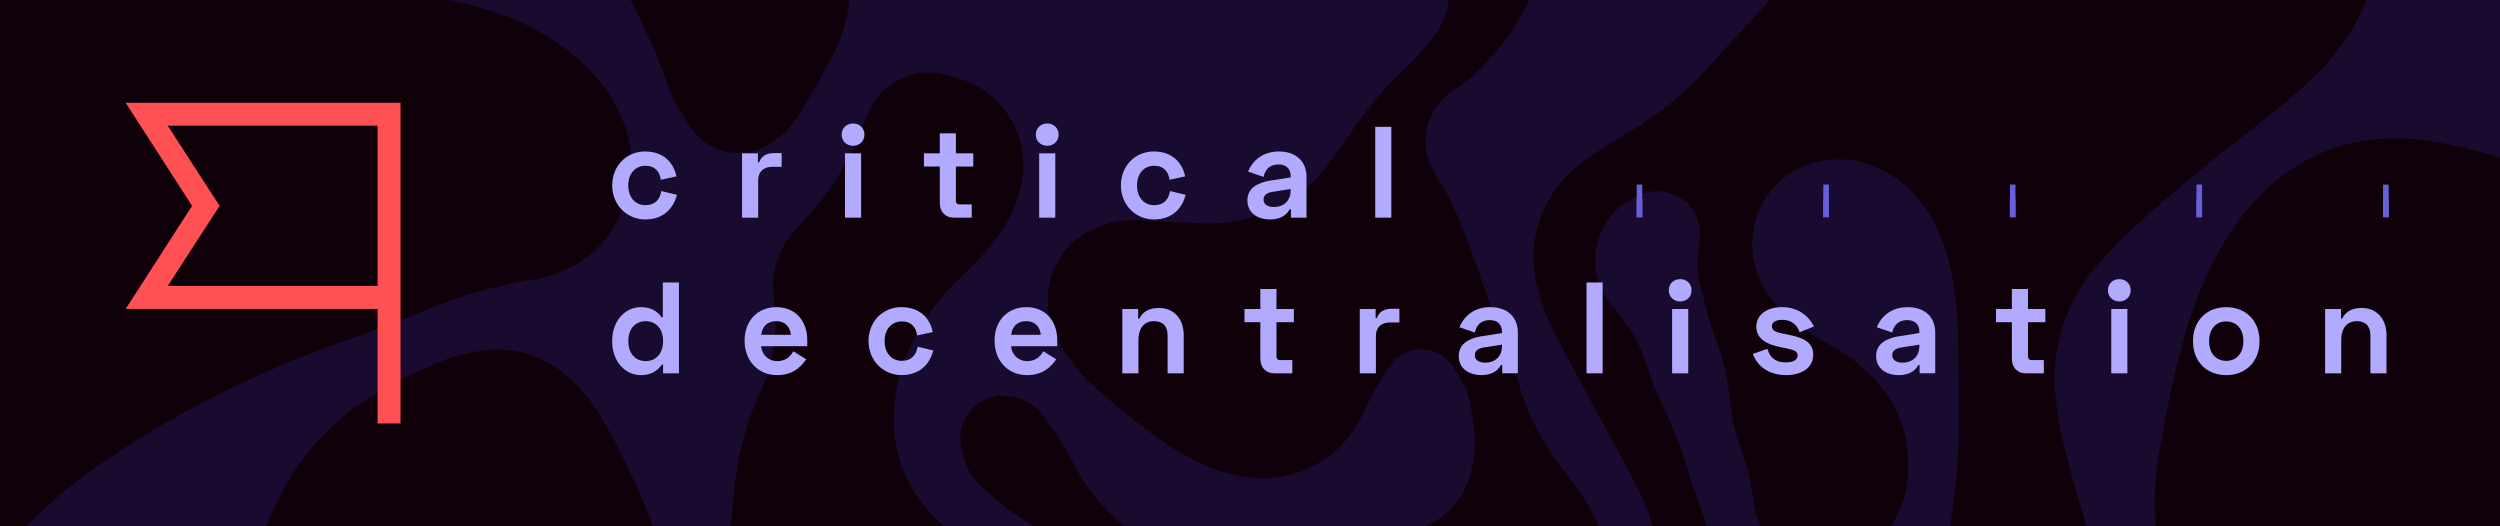 <?xml version="1.0" encoding="UTF-8"?>
<svg xmlns="http://www.w3.org/2000/svg" viewBox="0 0 1216.21 256">
  <defs>
    <style>
      .cls-1 {
        fill: #ff5053;
      }

      .cls-2 {
        fill: #190b2f;
      }

      .cls-3 {
        fill: #b2aaff;
      }

      .cls-4 {
        stroke: #6a5fdb;
        stroke-width: 2.72px;
      }

      .cls-4, .cls-5 {
        fill: #0f000a;
      }
    </style>
  </defs>
  <g id="BG">
    <rect class="cls-5" width="1216.21" height="256"/>
  </g>
  <g id="Blob">
    <path class="cls-2" d="M802.29,93.2l-6.18,2.34-4.47,2.58-2.16,1.39-2.03,1.58-1.87,1.77-1.69,1.93-.73.91-4.54,7.54-2.43,8.46-.15,8.8,2.15,8.57,1.11,2.52,1.3,2.39,1.49,2.28,1.67,2.15,3.98,4.73,4.21,5.54,3.66,5.92,3.06,6.25,2.45,6.52,1.54,4.81,1.03,3.04,1.13,3,1.23,2.97,1.33,2.93,2.69,5.69,2.69,5.95,2.49,6.03,2.29,6.11,2.08,6.19,3.05,9.63.4,1.26.42,1.25.43,1.25.44,1.25,4.27,11.95,1.56,4.98,1.16,5.08.76,5.16.35,5.2-.21,7.42-1.04,7.35-1.86,7.19-2.65,6.94-3.39,7.57-.41.95-.39.96-.36.97-.34.98-1.48,4.51-1.56,8.38.71,8.5,2.93,8,4.94,6.95,1.41,1.41,1.49,1.32,1.57,1.23,1.65,1.13,5.61,3.59,5.65,4.45,4.68,5.46,3.54,6.26,2.26,6.83.74,4.54.17,4.6-.4,4.58-.97,4.5-2.4,8.54-.8,3.48-.48,3.54-.14,3.57.19,3.57.66,6.53,1.12,5.24,2.25,4.87,3.26,4.26,4.12,3.44,5.16,2.6,5.63,1.31,5.78-.07,5.6-1.43,1.24-.48,4.34-2.15,3.88-2.89,3.3-3.54,2.61-4.08,6.79-13.06,5.26-10.14,3.7-5.76,4.69-4.99,5.52-4.04,6.17-2.97,4.69-1.4,4.83-.77,4.89-.13,4.87.51,15.19,2.6,15.48,2.6,5,.73,5.03.5,5.04.28,5.05.06,4.87-.05,5.34-.24,5.32-.61,5.26-.97,5.18-1.32,3.07-.9,5.46-1.88,5.26-2.38,5.01-2.86,4.72-3.32,1.18-.91,4.57-3.96,4.1-4.44,3.59-4.86,3.04-5.23,2.56-5.85,1.87-6.11,1.14-6.29.41-6.38v-.87s-.23-5.6-.23-5.6l-.77-5.55-1.3-5.45-1.81-5.3-3.71-9.37-.77-1.89-.8-1.87-.84-1.86-.87-1.84-4.67-9.66-2.26-5.01-1.99-5.13-1.72-5.23-1.44-5.31-1.45-7.09-.95-7.17-.45-7.22.06-7.23.13-2.98.24-4.02.37-4.01.5-4,.63-3.98,2.11-12.1.48-2.7.51-2.7.53-2.7.55-2.69,2.29-10.86.99-4.52,1.06-4.51,1.13-4.49,1.19-4.47,1.53-5.55,1.5-5.19,1.65-5.15,1.79-5.1,1.93-5.05,1.47-3.69,2.12-5.07,2.31-4.99,2.5-4.89,2.68-4.8,1.74-2.98,2.97-4.79,3.2-4.63,3.43-4.46,3.65-4.28,1.65-1.84,4.09-4.28,4.36-4.01,4.61-3.72,4.84-3.42.54-.36,5.53-3.36,5.76-2.95,5.97-2.51,6.13-2.07,6.01-1.55,6.1-1.12,6.17-.69,6.2-.25h2.27s5.4.1,5.4.1l5.39.4,5.36.67,5.32.95,7.01,1.44,3.79.83,3.77.91,3.75.99,3.72,1.08,12.25,3.7,2.54.75,2.54.73,2.55.7,2.56.67,10.06,2.6,4.92,1.17,4.96.98,5,.79,5.02.59,3.99.4,5.74.4,5.75.06,5.74-.28,5.72-.62,2.01-.28,5.88-1.03,5.79-1.45,5.67-1.86,5.52-2.27,1.04-.47,5.47-2.75,5.23-3.18,4.96-3.59,4.66-3.98.68-.63,4.25-4.29,3.87-4.64,3.46-4.95,3.02-5.23.69-1.33,2.45-5.27,1.96-5.47,1.44-5.63.91-5.74.18-1.58.34-5.89-.29-5.9-.91-5.84-1.53-5.71-.25-.76-2.23-5.7-2.88-5.39-3.5-5.02-4.06-4.58-4.67-4.15-5.14-3.56-5.53-2.92-5.84-2.23-2.11-.67-5.03-1.36-5.13-.92-5.19-.48-5.21-.04-12.04.43-1.62.07-1.62.09-1.62.11-1.62.13-12.17,1.04-5.13.31-5.14.05-5.14-.21-5.12-.47-2.31-.27-6.4-.99-6.31-1.46-6.18-1.93-6.02-2.39-5.66-2.74-5.44-3.14-5.2-3.53-4.93-3.89-1.64-1.39-4.06-3.65-3.86-3.86-3.65-4.07-3.42-4.26-3.7-4.86-2.6-3.52-2.5-3.59-2.4-3.66-2.3-3.72-7.6-12.68-.59-.99-.6-.99-.6-.99-.61-.99-7.44-12.02-2.54-3.94-2.68-3.84-2.81-3.74-2.95-3.64-3.18-3.78-3.8-4.24-4.07-3.99-4.31-3.73-4.53-3.45-1.19-.85-5.31-3.48-5.57-3.05-5.79-2.61-5.98-2.14-6.18-1.68-6.3-1.18-6.37-.68-6.4-.18-3.28.04-4.79.17-4.77.4-4.75.62-4.71.84-10.49,2.14-2.71.53-2.72.5-2.73.46-2.74.43-11.13,1.68-4.47.71-4.45.79-4.44.86-4.43.94-4.73,1.05-5.8,1.38-5.76,1.56-5.7,1.74-5.65,1.92-2.26.8-5.37,2.03-5.29,2.23-5.21,2.42-5.12,2.61-.87.46-5.8,3.26-5.64,3.52-5.48,3.78-5.3,4.02-.93.74-4.34,3.6-4.18,3.79-4.01,3.96-3.84,4.13-4.66,5.53-4.35,5.78-4.03,6.01-3.7,6.22-3.83,6.87-.83,1.51-.8,1.53-.77,1.55-.74,1.56-5.28,11.36-2.3,4.27-2.78,3.97-3.22,3.62-3.63,3.22-6.39,4.13-7.04,2.9-7.44,1.56-7.61.17-7.18-.51-1.18-.1-1.18-.12-1.18-.14-1.17-.16-13.77-2.07-4.71-.52-4.73-.16-4.73.21-4.7.57-2.01.32-6.73,1.53-6.48,2.38-6.12,3.2-5.66,3.96-4.19,3.72-3.77,4.14-3.32,4.51-2.84,4.83-6.55,12.64-4.6,8.9-3.87,6.83-4.37,6.52-4.85,6.18-5.29,5.8-3.83,3.89-1.55,1.5-1.62,1.43-1.68,1.35-1.74,1.27-6.64,4.61-4.72,4.11-3.73,5.02-2.56,5.71-1.27,6.13-.08,4.61.66,4.56,1.37,4.4,2.06,4.12,5.76,9.58,1.2,2.07,1.11,2.12,1.04,2.16.95,2.19,5.07,12.35,1.42,3.55,1.36,3.57,1.31,3.59,1.25,3.61,2.83,8.4,1.54,4.4,1.63,4.37,1.72,4.34,1.81,4.3,1.85,4.28,2.25,5.47,2.05,5.55,1.84,5.62,1.63,5.68.75,2.82,1.54,5.3,1.77,5.23,1.99,5.14,2.22,5.05,3.29,6.56,3.67,6.36,4.03,6.13,4.38,5.89,4.24,5.37,1.27,1.66,1.23,1.7,1.18,1.73,1.13,1.77,3.26,5.26,3.48,6.64,2.5,7.07,1.47,7.36.4,7.49-.32,4.88-.77,4.83-1.22,4.74-1.65,4.6-3.82,9.26-1.15,2.69-1.22,2.65-1.3,2.62-1.37,2.58-.4.72-4.24,8.5-3.56,8.81-2.85,9.06-2.13,9.26-.13.67-.59,2.92-.66,2.91-.73,2.89-.79,2.87-.23.8-2.94,9.01-3.53,8.79-4.1,8.53-4.66,8.24-3.09,5.05-.34.56-.43.75-6.35,11.02-3.43,4.9-4.22,4.23-4.9,3.44-5.42,2.54-6.13,1.62-6.33.47-6.3-.7-6.07-1.85-5.86-2.39-2.81-1.25-2.73-1.42-2.64-1.58-2.54-1.74-11.46-8.37-2.2-1.63-2.17-1.67-2.14-1.7-2.12-1.74-13.58-11.34-1.03-.86-1.04-.86-1.04-.85-1.05-.85-14.34-11.54-1.82-1.52-1.76-1.59-1.69-1.66-1.62-1.72-7.64-8.43-2.77-3.64-2.14-4.05-1.43-4.35-.69-4.53-.05-.84.44-6.81,2.2-6.46,3.81-5.66,5.15-4.47,1.54-1.02,3.6-1.91,3.89-1.19,4.05-.43,4.05.35,6.24,2.18,5.27,3.99,3.81,5.41,1.97,6.32,1.42,9.62.1.6.14.8,1.42,7.3,2.25,7.87,3.55,7.38,4.75,6.67,5.81,5.77,1.49,1.25,2.63,2.01,2.8,1.77,2.95,1.51,3.06,1.24,2.61.92,6.95,1.61h7.13s6.95-1.6,6.95-1.6l6.41-3.12,3.89-2.91,3.4-3.48,2.82-3.96,2.18-4.35,4.37-10.7.76-1.96.71-1.99.64-2.01.58-2.03,1.25-4.63,2.44-7.97,2.94-7.8,3.44-7.59,3.92-7.35,2.83-4.9.86-1.44.91-1.41.97-1.38,1.01-1.35,10.13-13,1.37-2.21.87-2.45.33-2.58-.23-2.59-2-4.67-3.73-3.44-4.81-1.62-5.05.49-11.56,3.67-.79.24-11.64,2.94-11.86,1.84-11.98.73-12-.4-1.06-.08-.73-.06-11.69-1.04-6.83-.42-6.83-.04-6.84.34-6.8.72-5.81.92-5.77,1.2-5.7,1.47-5.62,1.74-6.13,2.06-3.61,1.12-3.65.94-3.7.76-3.72.58-1.84.24-7.66.57-7.68-.27-7.6-1.12-7.43-1.95-4.61-1.67-4.47-1.99-4.32-2.3-4.15-2.6-8.34-5.63-2.41-1.66-2.37-1.71-2.33-1.76-2.3-1.81-7.18-5.77-4.24-3.33-4.32-3.23-4.38-3.13-4.46-3.03-9.12-6.05-1.67-1.15-1.63-1.2-1.6-1.25-1.55-1.3-8.64-7.48-3.22-3.26-2.66-3.73-2.04-4.1-1.36-4.37-.91-4-.51-4.71.57-4.7,1.63-4.45,2.59-3.96,4.05-3.7,4.87-2.51,5.37-1.14,5.47.32,1.53.3,4.27,1.25,3.94,2.04,3.49,2.75,2.9,3.37,7.2,10.19,1,1.47.95,1.5.91,1.53.85,1.56,5.03,9.55,2.77,4.85,3.11,4.64,3.41,4.42,3.71,4.17,2.44,2.56,3.89,3.73,4.2,3.37,4.48,2.99,4.73,2.58,6.46,2.71,6.72,1.95,6.9,1.17,6.99.37h2.53s4.18-.16,4.18-.16l4.18-.39,4.14-.63,4.1-.87,8.52-2.08,4.21-.96,4.24-.84,4.26-.71,4.28-.59,4.09-.5,6.41-.64,6.44-.36,6.45-.07,6.45.21,7.46.41,2.69.09,2.69-.03,2.68-.15,2.68-.27,7.7-.93,5.58-1.12,5.34-1.96,4.97-2.75,4.5-3.48,4.08-4.34,3.33-4.94,2.5-5.41,1.6-5.74.8-4.12.62-4.2.27-4.24-.1-4.25-.46-4.22-1.61-10.52-.65-3.18-.97-3.1-1.27-2.98-1.56-2.84-3.98-6.47-2.84-3.54-3.62-2.73-4.19-1.76-4.48-.68-4.74.5-4.45,1.7-3.86,2.79-3.01,3.7-6.53,10.59-.51.84-.48.85-.47.87-.44.88-5.15,10.54-2.81,5.04-3.34,4.7-3.84,4.3-4.29,3.86-5.28,3.74-5.7,3.06-6.03,2.34-6.51,1.63-5.84.8-5.65.17-5.63-.42-5.56-1-3.41-.8-5.01-1.36-4.9-1.73-4.76-2.08-4.59-2.42-6.1-3.5-3.53-2.11-3.46-2.23-3.38-2.35-3.29-2.46-9.61-7.46-2.13-1.68-2.11-1.71-2.08-1.74-2.06-1.77-9.6-8.43-2.78-2.59-2.63-2.74-2.47-2.89-2.31-3.02-3.84-5.35-2.84-4.54-2.23-4.86-1.6-5.11-.93-5.27-.16-1.5-.18-5.91.76-5.86,1.68-5.67,2.55-5.33,3.38-4.87,4.11-4.27,4.74-3.56,5.24-2.76,1.94-.83,4.7-1.7,4.87-1.15,4.96-.59,5-.02,15.2.83.47.03,14.87.71,5.32.07,5.3-.3,5.27-.68,5.21-1.04,1.25-.3,6.39-1.85,6.19-2.45,5.92-3.04,5.6-3.59,4.59-3.57,4.28-3.95,3.93-4.3,3.55-4.61,7.82-11.08.41-.58,4.87-7,4.96-6.77,5.29-6.52,5.61-6.24,5.92-5.95,3.99-3.81,1.23-1.2,1.19-1.24,1.16-1.27,1.12-1.3,6.27-7.43,3.3-4.62,2.52-5.09,1.67-5.42.78-5.62-.15-5.84-1.12-5.74-2.05-5.48-2.92-5.06-5.67-8.16-1.03-1.43-1.06-1.41-1.1-1.38-1.14-1.35-6.79-7.8-3.71-4.56-3.38-4.8-3.04-5.03-2.69-5.23-2.64-6.21-2.14-6.4-1.63-6.55-1.11-6.65-.75-5.93-.34-3.06-.27-3.07-.19-3.07-.12-3.08-.29-11.26-.19-4.19-.36-4.18-.52-4.16-.69-4.14-1.14-6.1-1.22-5.31-1.64-5.2-2.06-5.05-2.46-4.87-1.5-2.7-2.97-4.73-3.46-4.39-3.89-4-4.3-3.57-2.04-1.52-4.66-3.03-5.01-2.4-5.28-1.74-5.45-1.05-1.79-.23-5.79-.28-5.76.61-5.6,1.49-5.31,2.34-5.35,3.48-4.68,4.33-3.88,5.06-2.97,5.64-.39.93-1.81,5.24-1.07,5.44-.32,5.54.45,5.53,2.02,13.61.08.53.1.71,1.73,13.08.52,5.97v5.99s-.56,5.97-.56,5.97l-1.08,5.9-.47,2.07-1.56,5.49-2.1,5.3-2.62,5.06-3.12,4.77-1.46,2.01-3.63,4.4-4.14,3.93-4.59,3.39-4.97,2.8-.87.42-5.81,2.32-6.08,1.46-6.23.57-6.24-.33-5.89-1.15-5.67-1.95-5.34-2.72-4.92-3.43-2.6-2.09-3.52-3.09-3.25-3.38-2.95-3.64-2.63-3.88-6.3-10.21-1.08-1.78-1.05-1.8-1.02-1.82-.99-1.83-5.95-11.25-2.15-3.91-2.3-3.84-2.42-3.75-2.55-3.67-3.26-4.52-3.41-4.41-3.69-4.19-3.95-3.94-4.19-3.67-1.98-1.62-4.68-3.52-4.95-3.12-5.19-2.71-5.4-2.27-1.93-.72-5.45-1.74-5.58-1.21-5.67-.68-5.72-.13-2.34.06-5.59.45-5.5,1.08-5.34,1.68-5.12,2.27-1.48.76-5,3-4.56,3.64-4.03,4.22-3.44,4.71-2.93,5.45-2.13,5.81-1.29,6.06-.43,6.33.38,5.88,1.1,5.63,1.81,5.44,2.5,5.16,1.77,3.14,2.58,4.16,2.92,3.93,3.24,3.68,3.53,3.39,8.08,7.14,1.92,1.66,1.95,1.62,1.99,1.58,2.02,1.54,10.64,7.93,2.94,2.3,2.83,2.44,2.7,2.57,2.58,2.7,4.2,4.63,3.6,4.46,3.07,4.84,2.5,5.16,1.9,5.41,1.38,6.27.57,6.39-.25,6.41-1.07,6.33-.83,3.56-1.1,4.07-1.36,3.99-1.61,3.89-1.88,3.78-6.81,12.67-.72,1.31-.73,1.3-.75,1.29-.77,1.28-7.95,12.98-2.1,3.05-2.41,2.81-2.7,2.54-2.96,2.24-2.74,1.86-5.31,2.81-5.79,1.6-5.99.31-5.92-.99-4.72-1.81-4.31-2.63-3.76-3.38-3.09-4-5.13-8.08-1.38-2.3-1.26-2.37-1.14-2.43-1.01-2.48-5-13.19-1.15-2.96-1.21-2.95-1.25-2.93-1.3-2.9-1.56-3.41-3.35-7.09-3.53-7-3.71-6.91-3.89-6.81-1.69-2.88-1.75-2.93-1.77-2.91-1.8-2.89-1.82-2.88-7.78-12.17-1.24-1.93-1.25-1.93-1.25-1.92-1.27-1.92-7.14-10.78-2.34-3.44-2.4-3.4-2.46-3.35-2.53-3.3-4.11-5.26-3.4-4.18-3.57-4.04-3.72-3.89-3.88-3.74-2.13-1.97-4.5-3.94-4.71-3.68-4.91-3.42-5.09-3.14-1.2-.69-5.38-2.89-5.55-2.54-5.7-2.19-5.82-1.82-1.23-.34-5.84-1.41-5.92-1.01-5.98-.6-6-.19h-1.55s-5.92.25-5.92.25l-5.89.7-5.82,1.15-5.72,1.59-1.53.49-5.55,2.04-5.36,2.52-5.12,2.98-4.84,3.41-1.29.99-4.46,3.8-4.06,4.21-3.64,4.59-3.17,4.92-.69,1.19-2.69,5.32-2.09,5.59-1.46,5.79-.81,5.91-.08.95-.13,6.01.6,5.99,1.31,5.87,2,5.67,2.85,5.71,3.56,5.3,4.21,4.81,4.79,4.23.79.61,4.64,3.23,4.95,2.73,5.21,2.19,5.41,1.63,6.67,1.63,3.63.81,3.66.65,3.68.49,3.7.33,16.51,1.12.93.07.93.07.93.07.93.08,13.51,1.1,5.18.49,5.17.63,5.15.77,5.13.91,4,.77,5.53,1.17,5.48,1.39,5.42,1.61,5.35,1.82,3.01,1.09,5.24,2.05,5.13,2.31,5,2.57,4.87,2.82,2.47,1.52,4.82,3.19,4.61,3.49,4.37,3.79,4.11,4.06,2.35,2.48,3.53,4.03,3.2,4.29,2.85,4.53,2.48,4.74.98,2.08,2.37,5.81,1.72,6.03,1.04,6.19.36,6.27-.35,6.41-1.05,6.33-1.76,6.17-2.45,5.94-.5,1.04-2.73,4.99-3.25,4.67-3.72,4.3-4.16,3.88-5.58,4.09-6.07,3.33-6.44,2.52-6.72,1.66-9.68,1.73-.77.14-.76.15-.77.16-.77.16-2.75.59-10.4,2.5-10.27,2.99-10.12,3.47-9.94,3.95-1.99.84-2.01.82-2,.8-2.02.78-13,4.95-3.55,1.34-3.56,1.33-3.57,1.31-3.57,1.3-6.43,2.32-5.36,1.96-5.33,2.02-5.31,2.07-5.29,2.13-1.48.6-5.93,2.46-5.89,2.54-5.86,2.61-5.83,2.69-5.86,2.8-5.83,2.88-5.79,2.95-5.76,3.03-1,.53-5.15,2.79-5.1,2.85-5.07,2.92-5.03,2.98-3.13,1.88-4.48,2.73-4.44,2.8-4.39,2.87-4.35,2.93-4.1,2.8-4.25,2.98-4.18,3.07-4.11,3.16-4.04,3.25-3.19,2.63-4.3,3.66-4.18,3.8-4.06,3.93-3.92,4.07-1.45,1.56-4.11,4.6-3.92,4.76-3.72,4.92-3.51,5.08-.36.55-3.38,5.39-3.14,5.54-2.88,5.67-2.63,5.81-2.41,6.03-2.11,6.12-1.83,6.21-1.57,6.42-1.23,6.26-.93,6.17-.64,6.21-.36,6.23-.03,1.01-.06,6.1.23,6.1.53,6.08.82,6.05.27,1.7,1.08,5.77,1.39,5.7,1.7,5.62,1.98,5.52.95,2.42,2.21,5.19,2.53,5.04,2.85,4.87,3.15,4.68,1.72,2.39,3.47,4.44,3.81,4.15,4.13,3.84,4.42,3.5,2.02,1.48,4.8,3.15,5.08,2.67,5.32,2.16,5.51,1.63,1.52.37,5.85,1.07,5.93.39,5.94-.29,5.87-.97,6.1-1.77,5.84-2.5,5.48-3.2,5.24-4.01,4.3-4.11,3.67-4.36,3.19-4.72,2.67-5.04,1.73-3.73,1.88-4.43,1.59-4.55,1.29-4.64.97-4.72,1.78-10.36.45-2.74.39-2.75.35-2.76.29-2.76,1.14-11.62.43-4.29.48-4.29.52-4.28.55-4.27.53-3.96.92-6.55,1.01-6.54,1.09-6.52,1.17-6.51.55-2.95.91-4.72.96-4.71,1.02-4.7,1.07-4.69,1.46-6.23,1.17-4.77,1.26-4.75,1.36-4.72,1.45-4.69,1.64-5.12,1.7-5.02,1.86-4.97,2.02-4.9,2.17-4.83,1.66-3.53,2.5-5.02,2.73-4.9,2.95-4.77,3.26-4.75,4.36-5.71,4.6-5.33,4.9-5.05,5.2-4.75,4.43-3.63,4.59-3.41,4.75-3.19,4.9-2.96,5.95-3.4,3.26-1.81,3.3-1.73,3.34-1.65,3.38-1.57,9.17-4.12,3.83-1.59,3.91-1.36,3.99-1.12,4.04-.88,4.43-.83,6.05-.77,6.1-.04,6.06.68,5.93,1.4,5.73,2.09,5.44,2.76,5.08,3.38,4.64,3.96,2.64,2.54,3.2,3.31,2.97,3.52,2.72,3.72,2.45,3.9,5.42,9.31,1.42,2.51,1.37,2.54,1.33,2.56,1.27,2.59,5.89,12.3,1.37,2.92,1.33,2.94,1.28,2.96,1.24,2.98,3.93,9.66,1.6,4.17,1.4,4.24,1.22,4.29,1.02,4.35.62,2.92,1.13,6.67.58,6.74.03,6.76-.53,6.74-.9,5.75-1.31,5.68-1.7,5.57-2.09,5.44-4.83,11.36-.34.79-.35.79-.34.78-.35.78-4.8,10.68-2.42,5.67-2.18,5.77-1.95,5.85-1.73,5.99-1.58,6.49-1.28,6.48-1,6.53-.72,6.63-.41,6.23-.15,6.19.11,6.19.37,6.18.14,1.75.59,5.76.84,5.73,1.1,5.68,1.35,5.63.5,1.9,1.7,5.81,2.02,5.71,2.32,5.59,2.62,5.46,3.25,5.89,3.6,5.68,3.93,5.45,4.25,5.2,4.1,4.46,4.33,4.23,4.55,4,4.77,3.74,2.56,1.9,4.22,3.01,4.33,2.86,4.43,2.69,4.53,2.53,7.15,3.83,3.24,1.71,3.27,1.66,3.28,1.61,3.31,1.56,13.22,6.11,1.8.83,1.8.84,1.8.85,1.79.85,4.8,2.28,7.47,3.59,7.44,3.64,7.41,3.7,7.38,3.76,4.5,2.32,1.87.97,1.87.97,1.87.97,1.87.98,10.52,5.52,4.32,2.25,4.34,2.22,4.36,2.19,4.37,2.15,2.15,1.05,6.17,2.97,6.21,2.89,6.24,2.82,6.28,2.74,5.59,2.37,5.61,2.3,5.64,2.24,5.67,2.18,3.12,1.19,4.85,1.82,4.87,1.78,4.88,1.76,4.89,1.72,6.7,2.32,3.97,1.36,3.98,1.33,3.99,1.3,4.01,1.27,8.61,2.7,4.03,1.23,4.04,1.16,4.06,1.11,4.08,1.04,6.65,1.64,5.14,1.18,5.16,1.02,5.2.86,5.22.69,2.81.33,6.15.57,6.17.29h6.17s6.17-.27,6.17-.27l3.22-.22,5.03-.47,5-.71,4.96-.96,4.91-1.2,6.91-1.88,3.99-1.25,3.88-1.55,3.75-1.83,3.61-2.11,5.88-3.75,3.79-2.83,3.34-3.36,2.81-3.81,2.3-4.35,2.08-6.42.67-6.53-.7-6.53-2.03-6.24-2.47-4.51-3.16-4.05-3.78-3.47-4.29-2.82-13.32-7.25-10.85-5.83-5.57-3.36-5.21-3.89-4.81-4.38-4.35-4.84-3.62-4.91-3.15-5.23-2.66-5.49-2.14-5.72-2.15-6.69-.92-3.05-.79-3.08-.67-3.11-.54-3.14-1.56-10.1-.93-4.33-1.44-4.2-1.92-4-2.37-3.74-4.95-5.6-5.96-4.51-6.73-3.24-7.24-1.85-6.09-.92-1.9-.25-1.9-.18-1.91-.11-1.92-.04-13.11-.04-4.44.03-4.44.11-4.43.2-4.43.28-8.93.66-3.99.31-3.99.35-3.98.38-3.98.41-14.3,1.55-1.72.18-1.72.18-1.72.17-1.72.17-14.97,1.45-3.66.32-3.66.25-3.67.19-3.67.12-9.56.22h-4.44s-4.43-.21-4.43-.21l-4.42-.42-4.39-.62-4.15-.69-6.09-1.28-5.96-1.8-5.77-2.32-5.56-2.81-5.49-3.42-5.16-3.9-4.78-4.35-4.37-4.77-3.12-3.73-2.46-3.06-2.33-3.16-2.2-3.25-2.07-3.33-8.19-13.77-.51-.84-.5-.84-.51-.84-.51-.84-5.11-8.34-3.57-6.06-3.35-6.18-3.13-6.3-2.91-6.4-2.25-5.42-2.1-5.48-1.93-5.54-1.76-5.6-2.19-7.33-.9-3.1-.84-3.11-.78-3.13-.72-3.14-.41-1.88-1.62-8.52-1.14-8.6-.67-8.65-.18-8.67.09-4.2.2-4.2.31-4.19.43-4.18,1.64-14.25.17-1.53.16-1.54.15-1.54.14-1.54.62-7.22.87-7.65,1.26-7.6,1.65-7.52,2.05-7.43,1.11-3.64,1-3.11,1.11-3.07,1.22-3.03,1.33-2.99.95-2.05,3.11-7.7,2.33-7.97,1.51-8.17.68-8.28.14-4.6v-2.15s-.09-2.15-.09-2.15l-.23-2.14-.33-2.13-.62-9.56,1.68-9.43,3.88-8.76,5.85-7.58,3.03-3.07.36-.38.48-.51.97-1.04,7.66-9,6.84-9.65,5.96-10.21,5.04-10.7.47-1.12.2-.48.25-.64,3.41-8.84,3.41-6.49,4.81-5.53,5.96-4.27,6.78-2.79,4.12-.87,4.2-.31,4.2.25,4.13.81,5.45,1.44,5.17,1.71,4.91,2.34,4.59,2.93,4.21,3.49,4.61,5.05,3.75,5.68,2.83,6.19,1.84,6.55.71,5.19.08,5.23-.54,5.2-1.15,5.11-.92,3.17-1.82,5.3-2.33,5.1-2.81,4.84-3.27,4.55-4.86,6.1-2.01,2.43-2.07,2.36-2.16,2.29-2.23,2.22-6.13,5.92-3.85,3.92-3.65,4.11-3.42,4.29-3.2,4.46-1.27,1.88-3.24,5.17-2.89,5.38-2.52,5.56-2.13,5.72-.68,2.06-1.57,5.34-1.17,5.44-.75,5.52-.35,5.56-.04,1.79.13,6.2.73,6.15,1.3,6.06,1.86,5.91,2.47,5.82,3.01,5.56,3.55,5.24,4.03,4.87,1.36,1.49,3.68,3.77,3.94,3.5,4.16,3.22,4.38,2.92,7.16,4.43,2.81,1.8,2.75,1.89,2.69,1.98,2.62,2.07,6.93,6.2,6.33,6.8,5.69,7.35,4.99,7.84.85,1.47,1.21,2.15,1.15,2.17,1.11,2.2,1.06,2.22,2.08,4.51,3.55,7.08,4.01,6.84,4.43,6.56,4.84,6.27,3.1,3.61,3.24,3.49,3.37,3.36,3.5,3.23,8.25,7.32,1.99,1.74,2,1.72,2.01,1.7,2.04,1.68,13.43,10.99,1.24,1.02,1.25,1.02,1.23,1.02,1.24,1.02,7.16,5.93,5.15,4.24,5.17,4.21,5.2,4.17,5.23,4.14,8.83,6.94.75.59,1.01.78,11.62,8.85,3.95,3.24,3.7,3.53,3.43,3.79,3.15,4.03,3.97,6.14,3.3,6.51,2.61,6.83,1.87,7.06,1.68,7.97.26,1.17.29,1.16.32,1.15.35,1.15,3.85,12.09,1.88,4.22,2.77,3.7,3.51,2.99,4.09,2.15,5.17,1.29,5.32-.07,5.13-1.41,4.6-2.67,3.05-2.34,2.78-2.45,2.43-2.81,2.04-3.11,1.6-3.35,4.33-10.9,1.25-2.94,1.38-2.88,1.51-2.82,1.64-2.75,1.62-2.58,4.4-6.45,4.87-6.1,5.32-5.72,5.73-5.3,2.39-2.05,2.56-2.27,2.49-2.35,2.41-2.44,2.32-2.51,3.01-3.36,4.42-5.41,3.92-5.78,3.39-6.11,2.83-6.39,1.86-5.31,1.47-5.43,1.08-5.52.68-5.59,1.06-12.45.08-.92.08-.92.09-.92.1-.92.74-6.82,1.19-8.39,1.73-8.3,2.28-8.17,2.8-8,.3-.78,1.45-3.57,1.57-3.52,1.68-3.46,1.79-3.41,4.07-7.41,2.15-4.3,1.81-4.45,1.46-4.57,1.1-4.68.99-7.42.1-7.48-.8-7.45-1.69-7.29-.85-2.87-1.08-3.37-1.24-3.31-1.4-3.25-1.55-3.18-7.33-14.16-.65-1.24-.65-1.24-.66-1.23-.67-1.23-9.07-16.58-1-1.82-.99-1.82-.99-1.83-.98-1.83-9.75-18.15-.39-.73-.52-.97-7.95-15.12-1.76-3.55-1.59-3.63-1.42-3.7-1.24-3.76-1.73-5.68-1.39-5.58-.81-5.7-.21-5.75.38-5.74,1.15-6.45,1.9-6.27,2.63-6.01,3.49-5.92,3.45-4.69,3.67-4.1,4.04-3.73,4.38-3.34,8.38-5.78,1.75-1.18,1.77-1.15,1.79-1.11,1.81-1.08,5.03-2.94,6.67-4.11,6.47-4.42,6.26-4.72,6.03-5.01,3.7-3.32,3.6-3.43,3.5-3.54,3.39-3.64,9.32-10.3.67-.74.67-.74.67-.74.68-.73,14.03-15.2,1.07-1.17,1.07-1.17,1.07-1.18,1.06-1.18,6.82-7.62,4.08-4.69,3.95-4.8,3.82-4.9,3.69-5,3.8-5.47,3.64-5.57,3.48-5.68,3.31-5.77,4.28-7.73.9-1.61.91-1.6.93-1.59.93-1.58,5.19-8.69,3.19-5.05,3.42-4.89,3.66-4.72,3.88-4.54,4.69-4.94,4.95-4.68,5.2-4.4,5.43-4.1.94-.67,4.5-3.07,4.61-2.88,4.73-2.69,4.83-2.5,2.93-1.44,5.25-2.47,5.33-2.28,5.41-2.1,5.48-1.9,2.65-.87,5.43-1.66,5.49-1.42,5.55-1.19,5.59-.95,1.65-.24,6.27-.76,6.3-.42,6.31-.08,6.31.26,6.44.62,6.4.97,6.33,1.32,6.25,1.67.78.23,5.66,1.82,5.57,2.09,5.46,2.35,5.34,2.61.9.47,5.59,3.07,5.43,3.33,5.27,3.59,5.33,4.03,4.97,4.12,4.53,4.15,4.32,4.37,4.11,4.58,1.22,1.43,3.62,4.46,3.38,4.64,3.13,4.82,2.87,4.97,1.08,1.99,2.65,5.28,2.31,5.44,1.95,5.58,1.59,5.7.33,1.35,1.23,6,.79,6.07.33,6.11-.12,6.12-.63,6.52-1.15,6.45-1.66,6.34-2.22,6.36-2.44,5.64-2.76,5.29-3.12,5.08-3.47,4.85-2.22,2.88-3.16,3.91-3.33,3.77-3.5,3.61-3.66,3.44-6.46,5.81-2.64,2.34-2.68,2.29-2.72,2.24-2.76,2.2-12.22,9.55-1.29,1.01-1.29,1.02-1.29,1.02-1.28,1.02-9.48,7.57-4.07,3.27-4.05,3.29-4.03,3.31-4.01,3.34-6.91,5.78-2.44,2.07-2.43,2.09-2.41,2.11-2.39,2.13-8.69,7.81-2.85,2.62-2.78,2.7-2.7,2.77-2.63,2.84-5.05,5.6-3.37,3.97-3.12,4.16-2.86,4.35-2.59,4.51-.33.62-3.09,6.44-2.51,6.68-1.92,6.88-1.32,7.02-.6,5.57-.22,5.59.17,5.59.55,5.57.88,6.56.58,3.92.7,3.9.82,3.88.94,3.85,3.04,11.69.75,2.82.77,2.81.8,2.81.82,2.8,3.39,11.34,1.19,3.91,1.24,3.9,1.29,3.88,1.34,3.86,3.05,8.28,3.27,8.2,3.49,8.11,3.7,8.01,2.82,5.91.36.74.36.73.37.73.38.73,7.48,14.11,1.61,3.66,1.06,3.86.48,3.97-.11,4-1.88,7.55-3.93,6.71-5.67,5.33-6.94,3.51-4.01,1.35-1.57.49-1.6.41-1.62.33-1.63.25-21.98,2.87-.57.08-13.35,1.92-5.82.34-5.79-.64-5.6-1.6-5.25-2.52-4.87-3.46-4.2-4.24-3.41-4.9-2.52-5.41-1.32-3.61-1.26-4.04-.88-4.14-.49-4.21-.1-4.24.26-10.82.12-3.11.21-3.11.31-3.1.41-3.09,2.47-16.85.18-1.28.18-1.27.18-1.28.17-1.27,2.49-18.77.29-2.15.31-2.15.32-2.15.34-2.15.17-1.1,1.44-10.08,1.11-10.12.77-10.15.43-10.17.06-2.68.03-2.68v-2.68s0-2.68,0-2.68l-.17-18.86v-.82s-.02-.82-.02-.82v-.82s-.02-.82-.02-.82l-.26-15.64-.13-4.28-.25-4.28-.37-4.27-.49-4.26-.96-7.49-.74-4.75-1.01-4.71-1.27-4.64-1.53-4.57-1.69-4.63-2.11-5.05-2.57-4.84-3-4.58-3.4-4.29-1.57-1.8-4.07-4.16-4.52-3.65-4.92-3.1-5.25-2.5-1.39-.57-5.42-1.81-5.6-1.1-5.7-.36-5.7.38-.98.13-5.79,1.19-5.56,2.02-5.21,2.8-4.75,3.53-4.23,4.22-3.57,4.8-2.83,5.27-2.05,5.68-1.21,5.92-.33,5.98.54,5.97,1.4,5.83.22.7,2.07,5.28,2.74,4.97,3.36,4.57,3.92,4.1,4.48,4.11,2.86,2.48,3,2.31,3.12,2.14,3.24,1.96,8.71,4.93,3.51,2.11,3.4,2.29,3.27,2.46,3.14,2.63,3.3,2.92,4.44,4.38,3.95,4.83,3.41,5.23,2.83,5.56,2.19,5.75,1.57,5.94.93,6.08.28,6.14-.02,3.43-.26,4.76-.72,4.71-1.17,4.62-1.62,4.48-1,2.39-2.77,5.46-3.56,4.97-4.26,4.39-4.87,3.7-1.45.93-4.59,2.5-4.91,1.79-5.12,1.05-5.35.27-6.64-.77-6.24-1.99-5.75-3.14-5.05-4.17-3.56-4.18-2.85-4.69-2.07-5.08-1.23-5.35-1.29-8.72-.48-2.77-.6-2.74-.73-2.71-.85-2.67-2.41-7.01-1.89-6.07-1.53-6.18-1.16-6.25-.8-6.31-.81-6.44-1.2-6.38-1.58-6.3-1.96-6.19-2.76-7.91-.71-2.1-.67-2.11-.62-2.12-.59-2.14-3.64-13.82-.74-3.44-.41-3.49-.09-3.52.24-3.51.97-8.4v-4.73s-1.07-4.6-1.07-4.6l-2.09-4.24-3-3.65-5.44-3.77-6.35-1.85-6.61.26Z"/>
  </g>
  <g id="Rulers">
    <g>
      <line class="cls-4" x1="797.58" y1="105.67" x2="797.58" y2="96.59"/>
      <line class="cls-4" x1="888.36" y1="105.67" x2="888.36" y2="96.59"/>
      <line class="cls-4" x1="979.14" y1="105.67" x2="979.14" y2="96.59"/>
      <line class="cls-4" x1="1069.91" y1="105.67" x2="1069.91" y2="96.59"/>
      <line class="cls-4" x1="1160.69" y1="105.67" x2="1160.69" y2="96.59"/>
      <line class="cls-4" x1="797.58" y1="105.67" x2="797.58" y2="89.79"/>
      <line class="cls-4" x1="888.36" y1="105.67" x2="888.36" y2="89.79"/>
      <line class="cls-4" x1="979.14" y1="105.67" x2="979.14" y2="89.79"/>
      <line class="cls-4" x1="1069.91" y1="105.67" x2="1069.91" y2="89.79"/>
      <line class="cls-4" x1="1160.69" y1="105.67" x2="1160.69" y2="89.79"/>
    </g>
  </g>
  <g id="Icons">
    <path class="cls-1" d="M183.71,150.29H61.14s32.31-50.14,32.31-50.14l-32.31-50.14h133.71v156h-11.14v-55.71ZM183.71,61.14h-102.12s25.24,39,25.24,39l-25.24,39h102.12s0-78,0-78Z"/>
  </g>
  <g id="Text">
    <g>
      <path class="cls-3" d="M313.88,73.7c8.59,0,13.81,5.11,15.18,12.12l-7.59,1.64c-.44-3.79-2.74-6.82-7.47-6.82s-8.34,3.53-8.34,9.59,3.61,9.59,8.34,9.59,7.03-2.84,7.72-6.88l7.59,1.83c-1.74,6.88-6.78,11.99-15.43,11.99s-16.05-6.82-16.05-16.54,7.09-16.54,16.05-16.54Z"/>
      <path class="cls-3" d="M368.7,79h.62c1.18-3.34,3.79-4.54,7.71-4.54h3.24v6.69h-4.6c-3.98,0-6.84,2.15-6.84,6.56v18.18h-7.84v-31.3h7.72v4.42Z"/>
      <path class="cls-3" d="M415,60.06c3.11,0,5.54,2.21,5.54,5.43s-2.43,5.43-5.54,5.43-5.54-2.21-5.54-5.43,2.43-5.43,5.54-5.43ZM418.92,105.88h-7.84v-31.3h7.84v31.3Z"/>
      <path class="cls-3" d="M449.47,74.58h7.72v-9.72h7.84v9.72h8.46v6.44h-8.46v16.53c0,1.26.62,1.89,1.74,1.89h5.97v6.44h-8.71c-4.11,0-6.84-2.78-6.84-7.07v-17.8h-7.72v-6.44Z"/>
      <path class="cls-3" d="M509.46,60.06c3.11,0,5.54,2.21,5.54,5.43s-2.43,5.43-5.54,5.43-5.54-2.21-5.54-5.43,2.43-5.43,5.54-5.43ZM513.38,105.88h-7.84v-31.3h7.84v31.3Z"/>
      <path class="cls-3" d="M561.36,73.7c8.59,0,13.81,5.11,15.18,12.12l-7.59,1.64c-.44-3.79-2.74-6.82-7.47-6.82s-8.34,3.53-8.34,9.59,3.61,9.59,8.34,9.59,7.03-2.84,7.72-6.88l7.59,1.83c-1.74,6.88-6.78,11.99-15.43,11.99s-16.05-6.82-16.05-16.54,7.09-16.54,16.05-16.54Z"/>
      <path class="cls-3" d="M622.22,73.7c8.09,0,13.38,4.61,13.38,12.43v19.75h-7.59v-4.04h-.62c-1,1.83-3.42,4.92-9.46,4.92-6.35,0-11.08-3.34-11.08-9.28s4.85-8.65,11.32-9.66l9.71-1.51v-.76c0-3.03-1.74-5.55-5.97-5.55s-6.47,2.52-7.22,6.06l-7.53-2.59c2.12-5.17,6.97-9.78,15.06-9.78ZM619.73,100.71c4.98,0,8.15-3.28,8.15-7.95v-.82l-8.84,1.39c-2.8.44-4.36,1.7-4.36,3.72s1.56,3.66,5.04,3.66Z"/>
      <path class="cls-3" d="M676.86,105.88h-7.84v-44.18h7.84v44.18Z"/>
      <path class="cls-3" d="M330.3,181.61h-7.72v-4.23h-.62c-1.87,2.71-4.85,5.11-10.21,5.11-7.34,0-13.94-6.31-13.94-16.54s6.6-16.54,13.94-16.54c5.35,0,8.34,2.4,10.08,4.92h.62v-16.91h7.84v44.18ZM305.66,165.96c0,6.18,3.61,9.72,8.46,9.72s8.46-3.53,8.46-9.72-3.61-9.72-8.46-9.72-8.46,3.53-8.46,9.72Z"/>
      <path class="cls-3" d="M377.72,149.42c8.96,0,15,6.37,15,16.03v2.97h-22.46c.31,4.04,3.48,7.26,7.84,7.26s6.53-2.46,7.84-4.8l6.28,3.91c-1.74,2.4-5.41,7.7-14.12,7.7-9.46,0-15.87-7.07-15.87-16.79s6.41-16.28,15.49-16.28ZM384.75,162.86c-.44-4.1-3.05-6.63-7.09-6.63-4.42,0-6.84,2.65-7.34,6.63h14.44Z"/>
      <path class="cls-3" d="M438.58,149.42c8.59,0,13.81,5.11,15.18,12.12l-7.59,1.64c-.44-3.79-2.74-6.82-7.47-6.82s-8.34,3.53-8.34,9.59,3.61,9.59,8.34,9.59,7.03-2.84,7.72-6.88l7.59,1.83c-1.74,6.88-6.78,11.99-15.43,11.99s-16.05-6.82-16.05-16.54,7.09-16.54,16.05-16.54Z"/>
      <path class="cls-3" d="M499.32,149.42c8.96,0,15,6.37,15,16.03v2.97h-22.46c.31,4.04,3.49,7.26,7.84,7.26s6.53-2.46,7.84-4.8l6.28,3.91c-1.74,2.4-5.41,7.7-14.12,7.7-9.46,0-15.87-7.07-15.87-16.79s6.41-16.28,15.49-16.28ZM506.35,162.86c-.44-4.1-3.05-6.63-7.09-6.63-4.42,0-6.84,2.65-7.34,6.63h14.44Z"/>
      <path class="cls-3" d="M553.71,150.31v4.67h.62c1.24-2.65,3.86-5.17,9.52-5.17,7.22,0,12.01,5.36,12.01,13.13v18.68h-7.84v-18.3c0-4.73-2.37-7.07-6.6-7.07-4.79,0-7.59,3.41-7.59,9.21v16.16h-7.84v-31.3h7.72Z"/>
      <path class="cls-3" d="M605.42,150.31h7.72v-9.72h7.84v9.72h8.46v6.44h-8.46v16.54c0,1.26.62,1.89,1.74,1.89h5.97v6.44h-8.71c-4.11,0-6.84-2.78-6.84-7.07v-17.8h-7.72v-6.44Z"/>
      <path class="cls-3" d="M669.21,154.72h.62c1.18-3.34,3.79-4.54,7.72-4.54h3.24v6.69h-4.6c-3.98,0-6.84,2.15-6.84,6.56v18.18h-7.84v-31.3h7.72v4.42Z"/>
      <path class="cls-3" d="M725.03,149.42c8.09,0,13.38,4.61,13.38,12.43v19.75h-7.59v-4.04h-.62c-1,1.83-3.42,4.92-9.46,4.92-6.35,0-11.08-3.34-11.08-9.28s4.85-8.65,11.32-9.66l9.71-1.51v-.76c0-3.03-1.74-5.55-5.97-5.55s-6.47,2.52-7.22,6.06l-7.53-2.59c2.12-5.17,6.97-9.78,15.06-9.78ZM722.54,176.43c4.98,0,8.15-3.28,8.15-7.95v-.82l-8.84,1.39c-2.8.44-4.36,1.7-4.36,3.72s1.56,3.66,5.04,3.66Z"/>
      <path class="cls-3" d="M779.66,181.61h-7.84v-44.18h7.84v44.18Z"/>
      <path class="cls-3" d="M817.38,135.79c3.11,0,5.54,2.21,5.54,5.43s-2.43,5.43-5.54,5.43-5.54-2.21-5.54-5.43,2.43-5.43,5.54-5.43ZM821.3,181.61h-7.84v-31.3h7.84v31.3Z"/>
      <path class="cls-3" d="M866.91,149.42c7.22,0,12.57,3.6,15.56,9.4l-6.97,2.84c-1.62-4.86-5.35-6.06-8.46-6.06s-5.04,1.07-5.04,3.09,1.62,2.84,4.98,3.53l3.11.63c6.35,1.26,12.01,3.22,12.01,9.66s-5.6,9.97-13.19,9.97-13.63-3.53-16.18-10.29l7.09-2.52c1.43,5.24,5.1,6.63,8.96,6.63s5.73-1.39,5.73-3.41-1.74-2.65-5.35-3.41l-3.11-.63c-6.47-1.33-11.64-3.98-11.64-9.91s5.29-9.53,12.51-9.53Z"/>
      <path class="cls-3" d="M928.08,149.42c8.09,0,13.38,4.61,13.38,12.43v19.75h-7.59v-4.04h-.62c-1,1.83-3.42,4.92-9.46,4.92-6.35,0-11.08-3.34-11.08-9.28s4.85-8.65,11.32-9.66l9.71-1.51v-.76c0-3.03-1.74-5.55-5.97-5.55s-6.47,2.52-7.22,6.06l-7.53-2.59c2.12-5.17,6.97-9.78,15.06-9.78ZM925.59,176.43c4.98,0,8.15-3.28,8.15-7.95v-.82l-8.84,1.39c-2.8.44-4.36,1.7-4.36,3.72s1.56,3.66,5.04,3.66Z"/>
      <path class="cls-3" d="M971.02,150.31h7.72v-9.72h7.84v9.72h8.46v6.44h-8.46v16.54c0,1.26.62,1.89,1.74,1.89h5.97v6.44h-8.71c-4.11,0-6.84-2.78-6.84-7.07v-17.8h-7.72v-6.44Z"/>
      <path class="cls-3" d="M1031.01,135.79c3.11,0,5.54,2.21,5.54,5.43s-2.43,5.43-5.54,5.43-5.54-2.21-5.54-5.43,2.43-5.43,5.54-5.43ZM1034.93,181.61h-7.84v-31.3h7.84v31.3Z"/>
      <path class="cls-3" d="M1083.03,149.42c9.21,0,16.18,6.31,16.18,16.54s-6.97,16.54-16.18,16.54-16.18-6.31-16.18-16.54,6.97-16.54,16.18-16.54ZM1083.03,175.55c4.85,0,8.34-3.53,8.34-9.59s-3.48-9.59-8.34-9.59-8.34,3.53-8.34,9.59,3.49,9.59,8.34,9.59Z"/>
      <path class="cls-3" d="M1138.85,150.31v4.67h.62c1.24-2.65,3.86-5.17,9.52-5.17,7.22,0,12.01,5.36,12.01,13.13v18.68h-7.84v-18.3c0-4.73-2.37-7.07-6.6-7.07-4.79,0-7.59,3.41-7.59,9.21v16.16h-7.84v-31.3h7.72Z"/>
    </g>
  </g>
</svg>